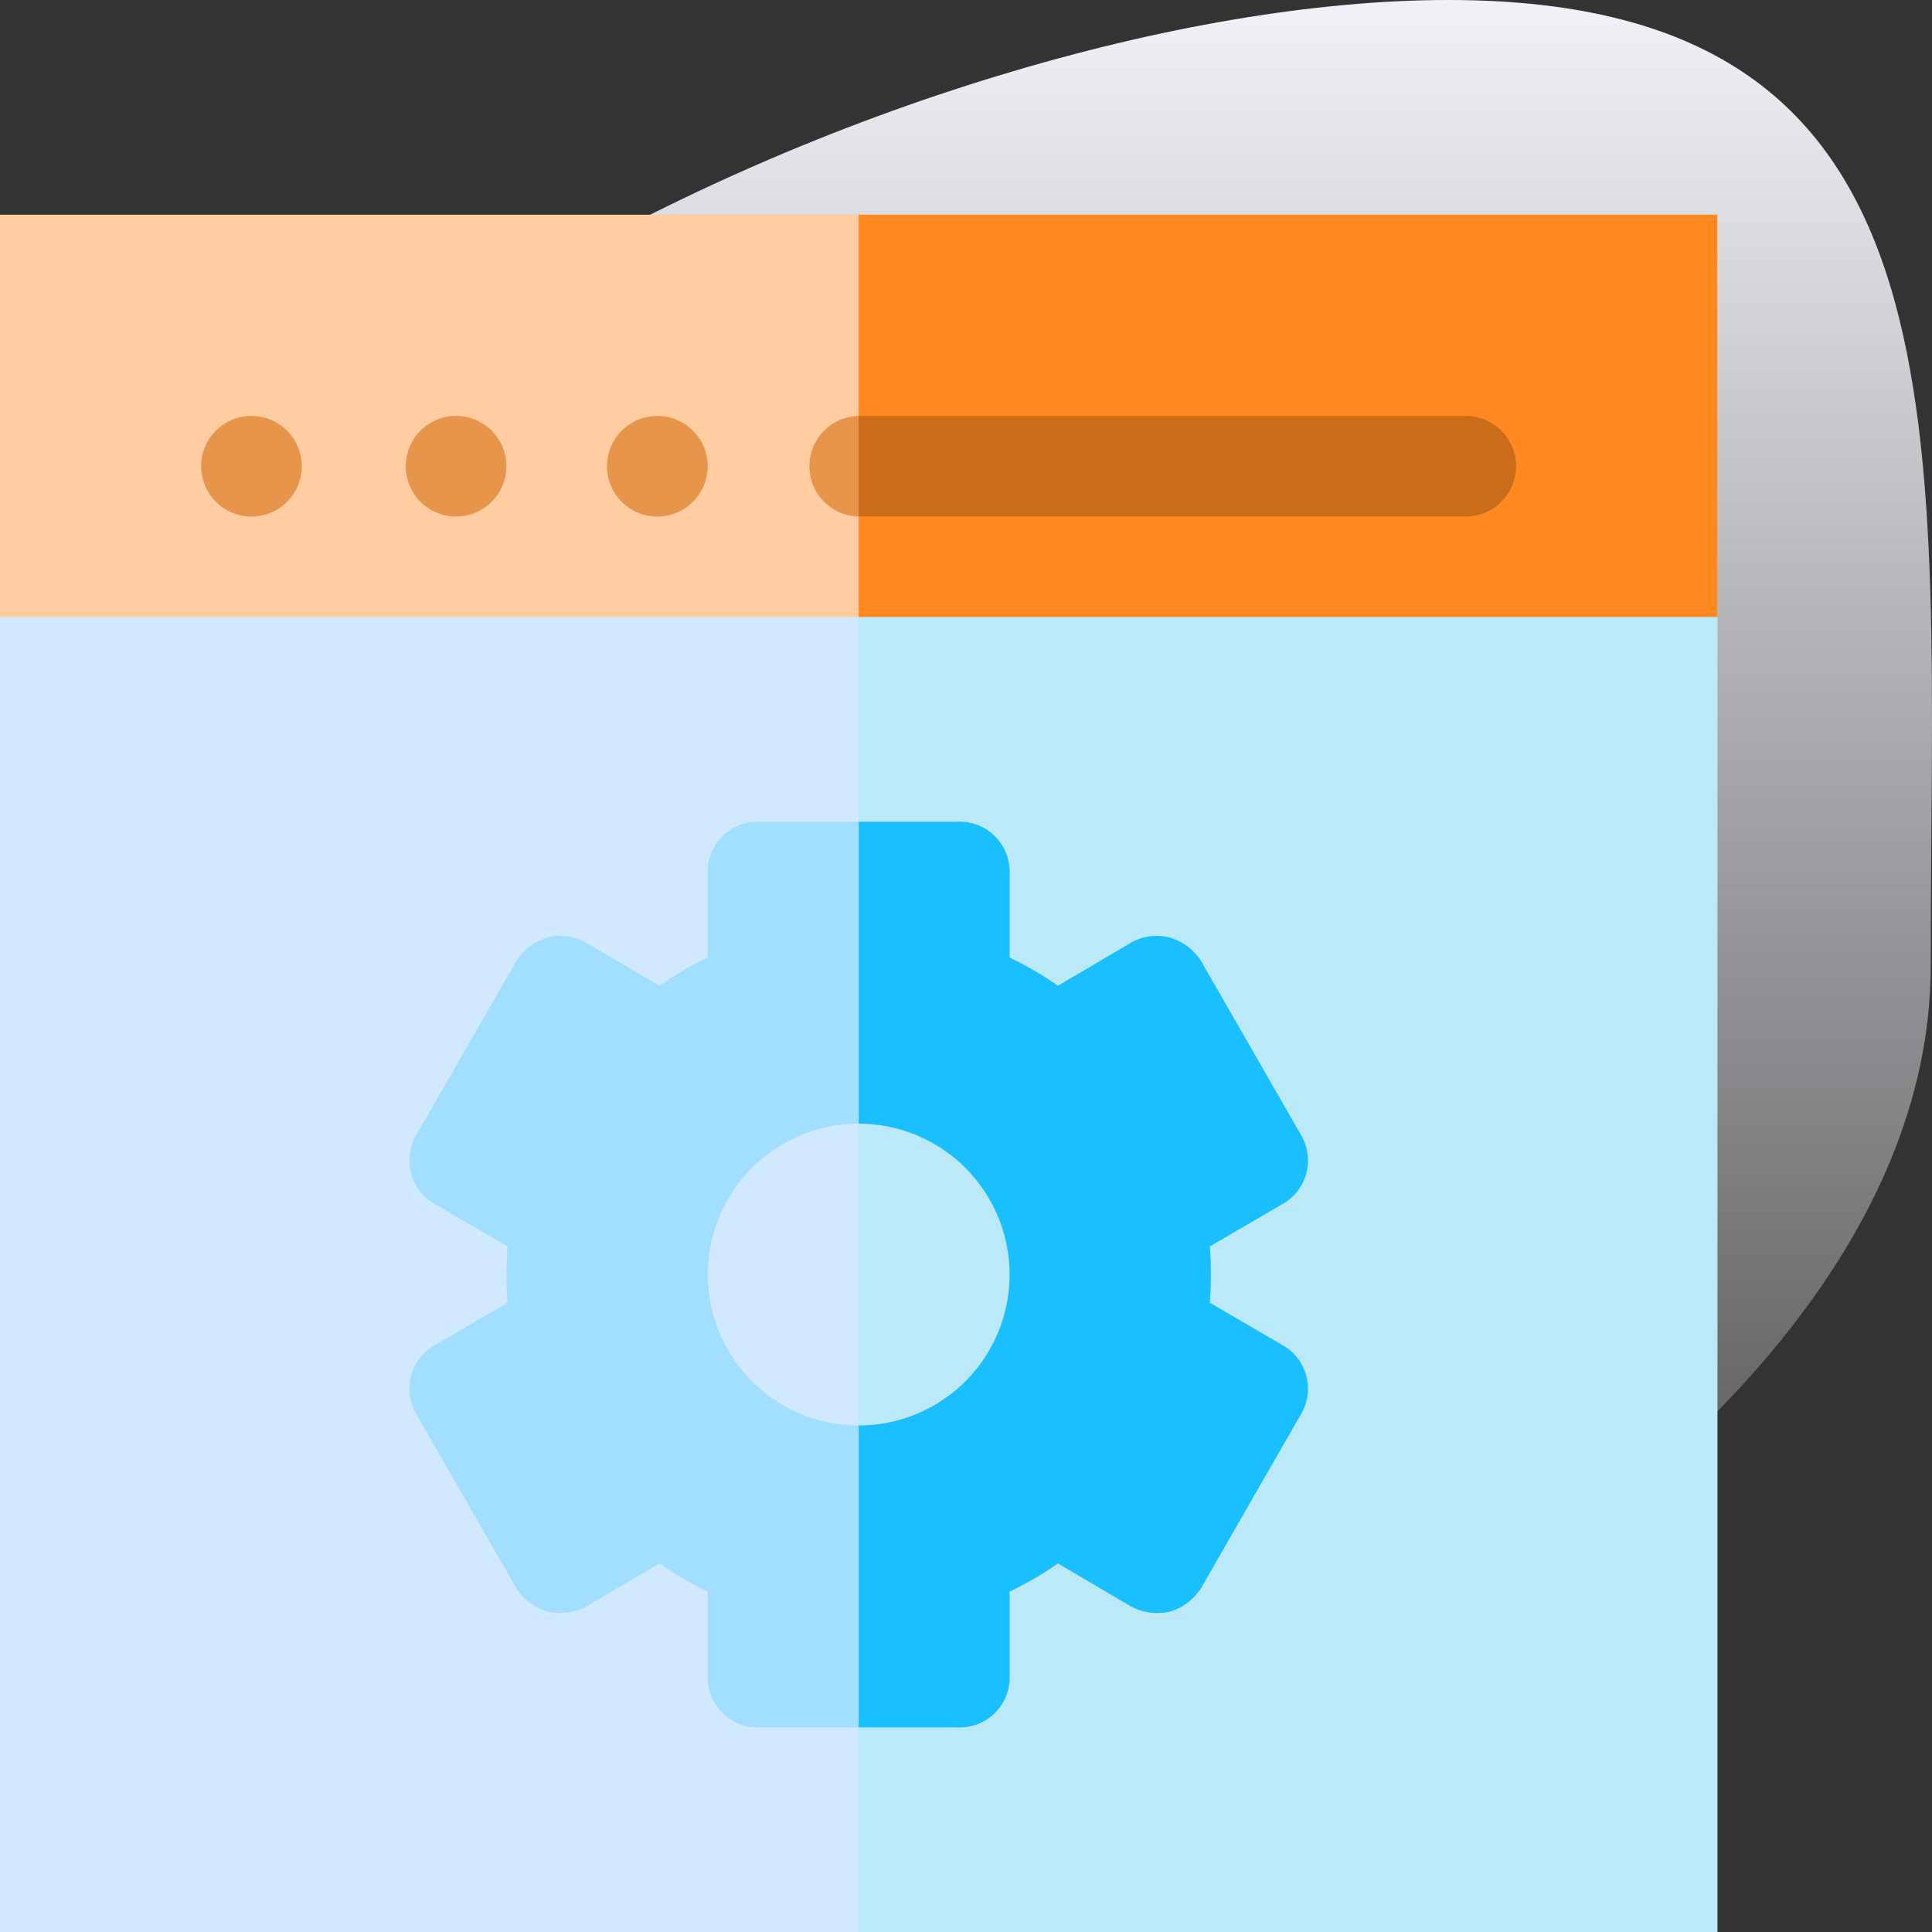 <svg xmlns="http://www.w3.org/2000/svg" xmlns:xlink="http://www.w3.org/1999/xlink" viewBox="0 0 90 90">
  <rect x="0" y="0" width="90" height="90" fill="#333333" stroke="none"/>
  <defs>
    <style>
      .cls-1 {
        fill: url(#linear-gradient);
      }

      .cls-2 {
        fill: #ffcda1;
      }

      .cls-3 {
        fill: #ff8820;
      }

      .cls-4 {
        fill: #d0e9ff;
      }

      .cls-5 {
        fill: #bce9f7;
      }

      .cls-6 {
        fill: #e8954c;
      }

      .cls-7 {
        fill: #cb6c19;
      }

      .cls-8 {
        fill: #a1deff;
      }

      .cls-9 {
        fill: #1abffe;
      }
    </style>
    <linearGradient id="linear-gradient" x1="0.5" x2="0.5" y2="1" gradientUnits="objectBoundingBox">
      <stop offset="0" stop-color="#f1f3f8"/>
      <stop offset="1" stop-color="#f1f3f8" stop-opacity="0"/>
    </linearGradient>
  </defs>
  <g id="_1" data-name="1" transform="translate(-836 -1819)">
    <path id="Path_653" data-name="Path 653" class="cls-1" d="M67.417,0c24.82,0,22.47,20.147,22.47,45S47.3,90,22.477,90,.007,69.853.007,45,42.6,0,67.417,0Z" transform="translate(836.053 1819)"/>
    <g id="setting" transform="translate(836 1829)">
      <path id="Path_2597" data-name="Path 2597" class="cls-2" d="M80,7.031V18.75l-4.687,4.688H4.688L0,18.75V0H80Zm0,0"/>
      <path id="Path_2598" data-name="Path 2598" class="cls-3" d="M296,7.031V18.75l-4.687,4.688H256V0h40Zm0,0" transform="translate(-216)"/>
      <path id="Path_2599" data-name="Path 2599" class="cls-4" d="M80,120v61.25H0V120Zm0,0" transform="translate(0 -101.25)"/>
      <path id="Path_2600" data-name="Path 2600" class="cls-5" d="M296,120v61.25H256V120Zm0,0" transform="translate(-216 -101.25)"/>
      <g id="Group_1431" data-name="Group 1431" transform="translate(9.371 9.375)">
        <path id="Path_2601" data-name="Path 2601" class="cls-6" d="M273.969,62.344a2.321,2.321,0,0,1-2.344,2.344H243.344a2.344,2.344,0,0,1,0-4.687h28.281A2.321,2.321,0,0,1,273.969,62.344Zm0,0" transform="translate(-212.714 -60)"/>
        <path id="Path_2602" data-name="Path 2602" class="cls-6" d="M64.66,62.344A2.344,2.344,0,1,1,62.316,60,2.344,2.344,0,0,1,64.66,62.344Zm0,0" transform="translate(-59.973 -60)"/>
        <path id="Path_2603" data-name="Path 2603" class="cls-6" d="M125.66,62.344A2.344,2.344,0,1,1,123.316,60,2.344,2.344,0,0,1,125.66,62.344Zm0,0" transform="translate(-111.441 -60)"/>
        <path id="Path_2604" data-name="Path 2604" class="cls-6" d="M185.66,62.344A2.344,2.344,0,1,1,183.316,60,2.344,2.344,0,0,1,185.66,62.344Zm0,0" transform="translate(-162.066 -60)"/>
      </g>
      <path id="Path_2605" data-name="Path 2605" class="cls-7" d="M284.281,64.688H256V60h28.281a2.344,2.344,0,0,1,0,4.688Zm0,0" transform="translate(-216 -50.625)"/>
      <path id="Path_2606" data-name="Path 2606" class="cls-8" d="M162.68,205.375l-3.375-1.969a18.352,18.352,0,0,0,0-2.625l3.375-1.968a2.328,2.328,0,0,0,.891-3.187l-4.687-8.157a2.61,2.61,0,0,0-1.453-1.078,2.4,2.4,0,0,0-1.781.234l-3.422,2.015a15.537,15.537,0,0,0-2.25-1.312v-3.984A2.321,2.321,0,0,0,147.633,181h-9.375a2.321,2.321,0,0,0-2.344,2.344v3.984a15.6,15.6,0,0,0-2.25,1.312l-3.422-2.015a2.4,2.4,0,0,0-1.781-.234,2.61,2.61,0,0,0-1.453,1.078l-4.687,8.157a2.328,2.328,0,0,0,.891,3.187l3.375,1.968a18.352,18.352,0,0,0,0,2.625l-3.375,1.969a2.328,2.328,0,0,0-.891,3.187l4.688,8.157a2.613,2.613,0,0,0,1.453,1.078,2.65,2.65,0,0,0,1.781-.234l3.422-2.016a15.537,15.537,0,0,0,2.25,1.312v3.985a2.321,2.321,0,0,0,2.344,2.344h9.375a2.321,2.321,0,0,0,2.344-2.344v-3.984a15.66,15.66,0,0,0,2.25-1.312l3.422,2.015a2.645,2.645,0,0,0,1.781.234,2.615,2.615,0,0,0,1.453-1.078l4.688-8.156A2.328,2.328,0,0,0,162.68,205.375Zm-19.734,3.75a7.031,7.031,0,1,1,7.031-7.031A7.022,7.022,0,0,1,142.945,209.125Zm0,0" transform="translate(-102.945 -152.719)"/>
      <path id="Path_2607" data-name="Path 2607" class="cls-9" d="M276.625,208.562l-4.687,8.157a2.613,2.613,0,0,1-1.453,1.078,2.65,2.65,0,0,1-1.781-.234l-3.422-2.016a15.537,15.537,0,0,1-2.25,1.312v3.985a2.321,2.321,0,0,1-2.344,2.344H256V209.125a7.031,7.031,0,0,0,0-14.062V181h4.688a2.321,2.321,0,0,1,2.344,2.344v3.984a15.537,15.537,0,0,1,2.25,1.312l3.422-2.015a2.4,2.4,0,0,1,1.781-.234,2.61,2.61,0,0,1,1.453,1.078l4.688,8.157a2.328,2.328,0,0,1-.891,3.187l-3.375,1.968a18.352,18.352,0,0,1,0,2.625l3.375,1.969A2.328,2.328,0,0,1,276.625,208.562Zm0,0" transform="translate(-216 -152.719)"/>
    </g>
  </g>
</svg>
